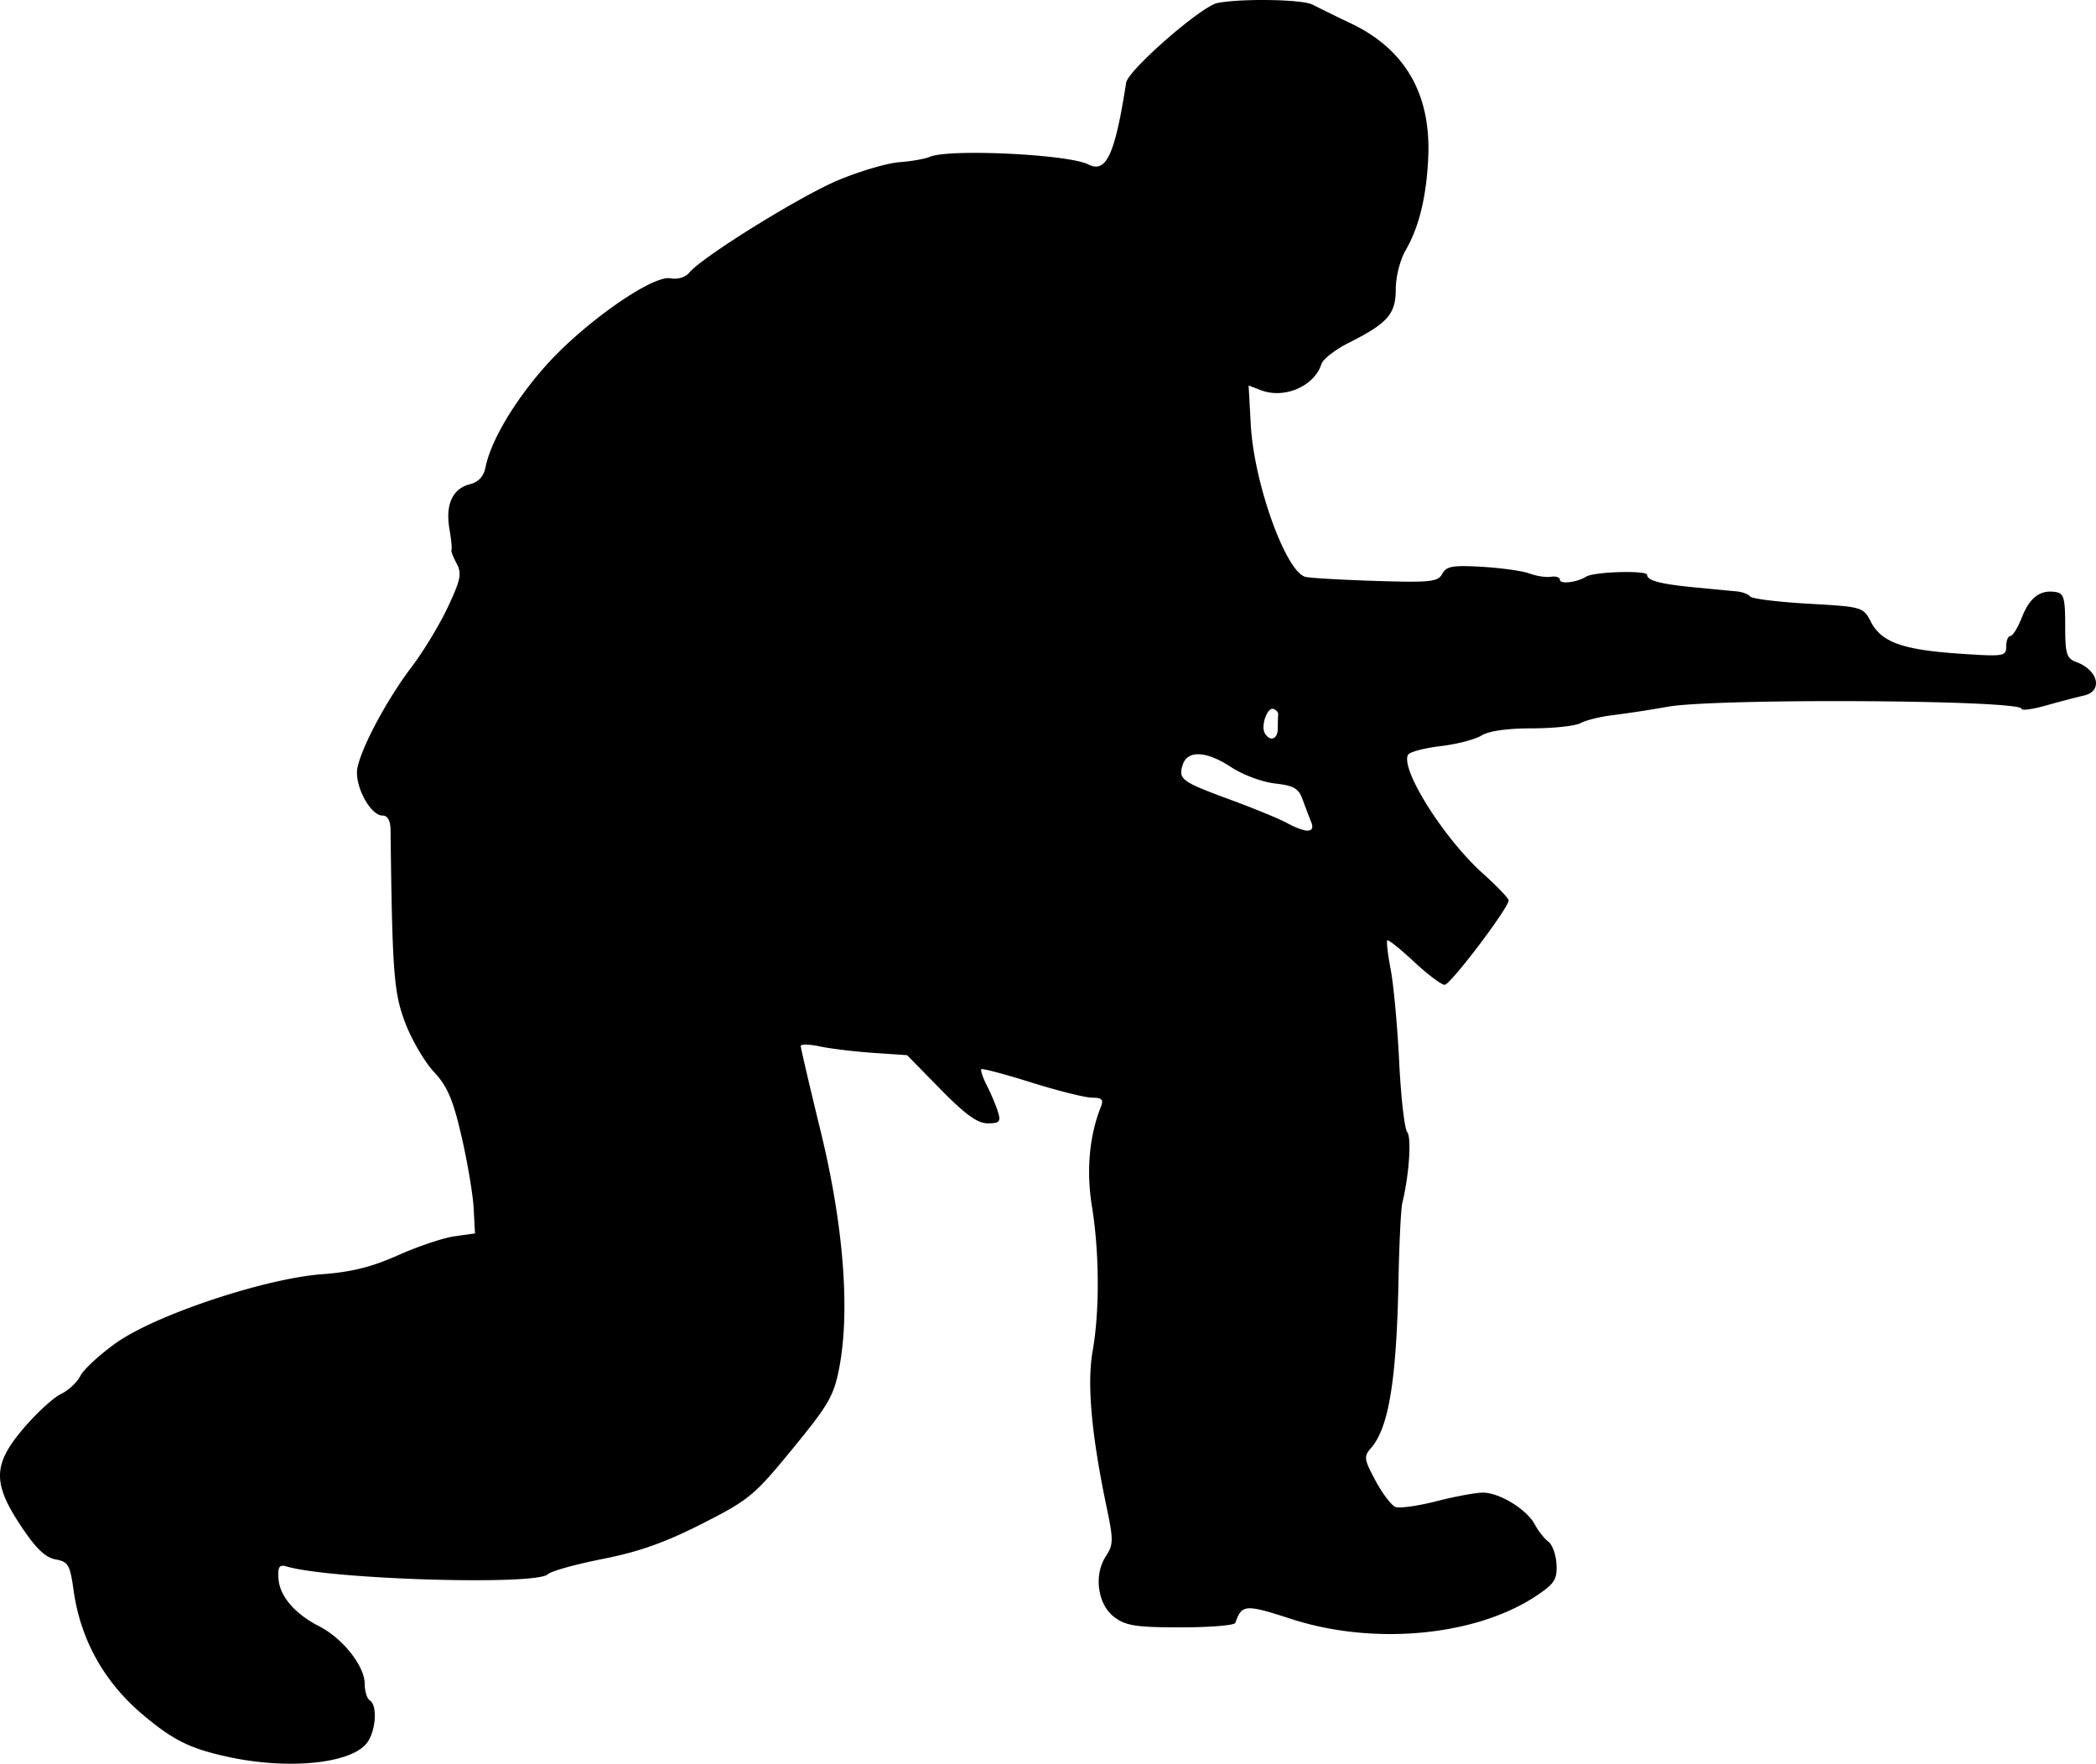 <svg xmlns="http://www.w3.org/2000/svg" viewBox="0 0 108.109 90.97"><path d="M11.765 90.618c-1.947-.424-2.808-.846-4.351-2.136-2.03-1.696-3.26-3.89-3.62-6.463-.183-1.311-.274-1.467-.932-1.588-.527-.097-1.018-.572-1.781-1.722-1.48-2.227-1.45-3.185.149-5.056.662-.776 1.522-1.562 1.91-1.75.389-.185.84-.606 1.004-.934.164-.328.985-1.09 1.826-1.691 2.02-1.446 7.69-3.34 10.647-3.556 1.504-.11 2.563-.374 3.914-.978 1.018-.455 2.328-.895 2.91-.977l1.058-.15-.068-1.295c-.038-.712-.318-2.376-.624-3.698-.443-1.92-.73-2.59-1.42-3.33-.477-.51-1.141-1.64-1.476-2.514-.6-1.564-.676-2.543-.768-9.988-.006-.47-.151-.727-.41-.727-.647 0-1.482-1.6-1.294-2.48.242-1.123 1.543-3.54 2.796-5.19.606-.797 1.447-2.19 1.87-3.093.662-1.413.723-1.726.44-2.252-.18-.336-.295-.643-.26-.681.039-.04-.01-.536-.106-1.105-.211-1.25.168-2.066 1.066-2.291.434-.11.703-.401.795-.863.272-1.362 1.48-3.406 3.082-5.215 1.956-2.21 5.527-4.72 6.46-4.541.37.07.767-.047.962-.285.669-.815 5.746-3.965 7.707-4.782 1.11-.462 2.524-.877 3.142-.922.62-.046 1.318-.17 1.555-.273.973-.43 7.157-.136 8.183.388.927.473 1.376-.497 1.954-4.214.1-.65 3.874-3.944 4.71-4.11 1.214-.244 4.383-.19 4.9.08a99.7 99.7 0 0 0 2.01.985c2.79 1.337 4.116 3.658 3.96 6.936-.094 2.009-.476 3.565-1.165 4.753-.285.49-.508 1.37-.508 2.004 0 1.287-.413 1.757-2.44 2.776-.687.345-1.315.836-1.396 1.09-.361 1.139-1.905 1.807-3.113 1.348l-.641-.244.112 2.028c.17 3.05 1.828 7.638 2.835 7.845.298.062 1.949.155 3.668.208 2.77.086 3.153.044 3.374-.37.21-.39.536-.448 2.048-.36.99.057 2.09.212 2.446.344.356.133.856.21 1.11.17.256-.04.464.029.464.153 0 .242.87.14 1.354-.16.418-.258 3.144-.335 3.144-.09 0 .297.715.48 2.517.65l2.113.202c.29.028.6.146.685.262.085.116 1.43.283 2.99.372 2.802.158 2.84.17 3.236.934.542 1.048 1.632 1.442 4.532 1.64 2.338.159 2.448.142 2.448-.37 0-.296.096-.538.215-.538.118 0 .382-.426.587-.947.406-1.036.939-1.443 1.73-1.324.442.066.51.3.51 1.738 0 1.458.07 1.688.569 1.873 1.144.424 1.394 1.507.4 1.73a49.63 49.63 0 0 0-1.96.515c-.692.196-1.258.273-1.258.17-.003-.46-15.735-.551-18.256-.106a61.57 61.57 0 0 1-2.848.437c-.62.073-1.357.255-1.636.405-.28.15-1.413.272-2.52.272-1.262 0-2.228.137-2.596.369-.323.203-1.27.449-2.104.547-.834.099-1.59.297-1.68.44-.434.706 1.826 4.306 3.84 6.118.739.663 1.342 1.293 1.342 1.4 0 .39-3.004 4.355-3.3 4.355-.165 0-.88-.537-1.584-1.194-.705-.657-1.324-1.153-1.376-1.101-.05.05.03.737.18 1.525.15.787.346 2.92.435 4.739.089 1.819.275 3.452.415 3.63.23.292.096 2.22-.253 3.646-.072.29-.16 2.077-.197 3.969-.1 5.17-.502 7.63-1.418 8.678-.382.437-.363.576.232 1.683.356.663.818 1.273 1.026 1.355.208.083 1.16-.05 2.117-.295.956-.245 2.036-.444 2.4-.443.858.004 2.259.865 2.672 1.64.179.336.494.735.7.887.206.152.395.68.42 1.173.038.772-.102.993-1.014 1.605-3.122 2.093-8.393 2.597-12.664 1.212-2.38-.772-2.55-.76-2.887.2-.045.128-1.308.232-2.806.232-2.3 0-2.833-.08-3.428-.523-.87-.646-1.083-2.172-.442-3.15.39-.597.393-.827.03-2.56-.776-3.706-1.012-6.34-.716-8.008.366-2.065.353-5.076-.033-7.465-.3-1.85-.14-3.633.462-5.151.144-.364.047-.463-.453-.463-.35 0-1.758-.352-3.128-.781-1.37-.43-2.534-.74-2.586-.686-.052.052.077.433.288.847.21.414.465 1.02.566 1.347.16.516.088.596-.527.596-.526 0-1.156-.455-2.433-1.757l-1.723-1.758-1.752-.12c-.963-.066-2.198-.215-2.743-.331-.546-.116-.992-.126-.992-.021 0 .104.463 2.086 1.029 4.403 1.17 4.793 1.52 9.19.968 12.133-.281 1.495-.527 1.926-2.412 4.23-1.98 2.42-2.245 2.639-4.684 3.878-1.898.964-3.26 1.446-5.122 1.813-1.394.274-2.666.629-2.825.788-.587.587-11.196.27-13.477-.403-.37-.108-.453.015-.417.61.056.917.83 1.826 2.12 2.487 1.207.62 2.33 2.047 2.33 2.963 0 .378.119.76.265.85.393.244.32 1.523-.124 2.157-.768 1.097-4.038 1.44-7.187.756zm55.863-48.223a41.705 41.705 0 0 1-.44-1.157c-.208-.575-.457-.718-1.433-.828-.65-.074-1.652-.446-2.23-.827-1.29-.853-2.277-.907-2.521-.138-.238.75-.07.874 2.467 1.807 1.207.445 2.517.983 2.91 1.197.997.54 1.48.52 1.247-.054zm-1.721-4.828c0-.291.009-.616.02-.721.01-.106-.1-.231-.243-.28-.32-.106-.67.893-.44 1.263.278.45.663.297.663-.262z" style="fill:#000;stroke-width:.265"/></svg>